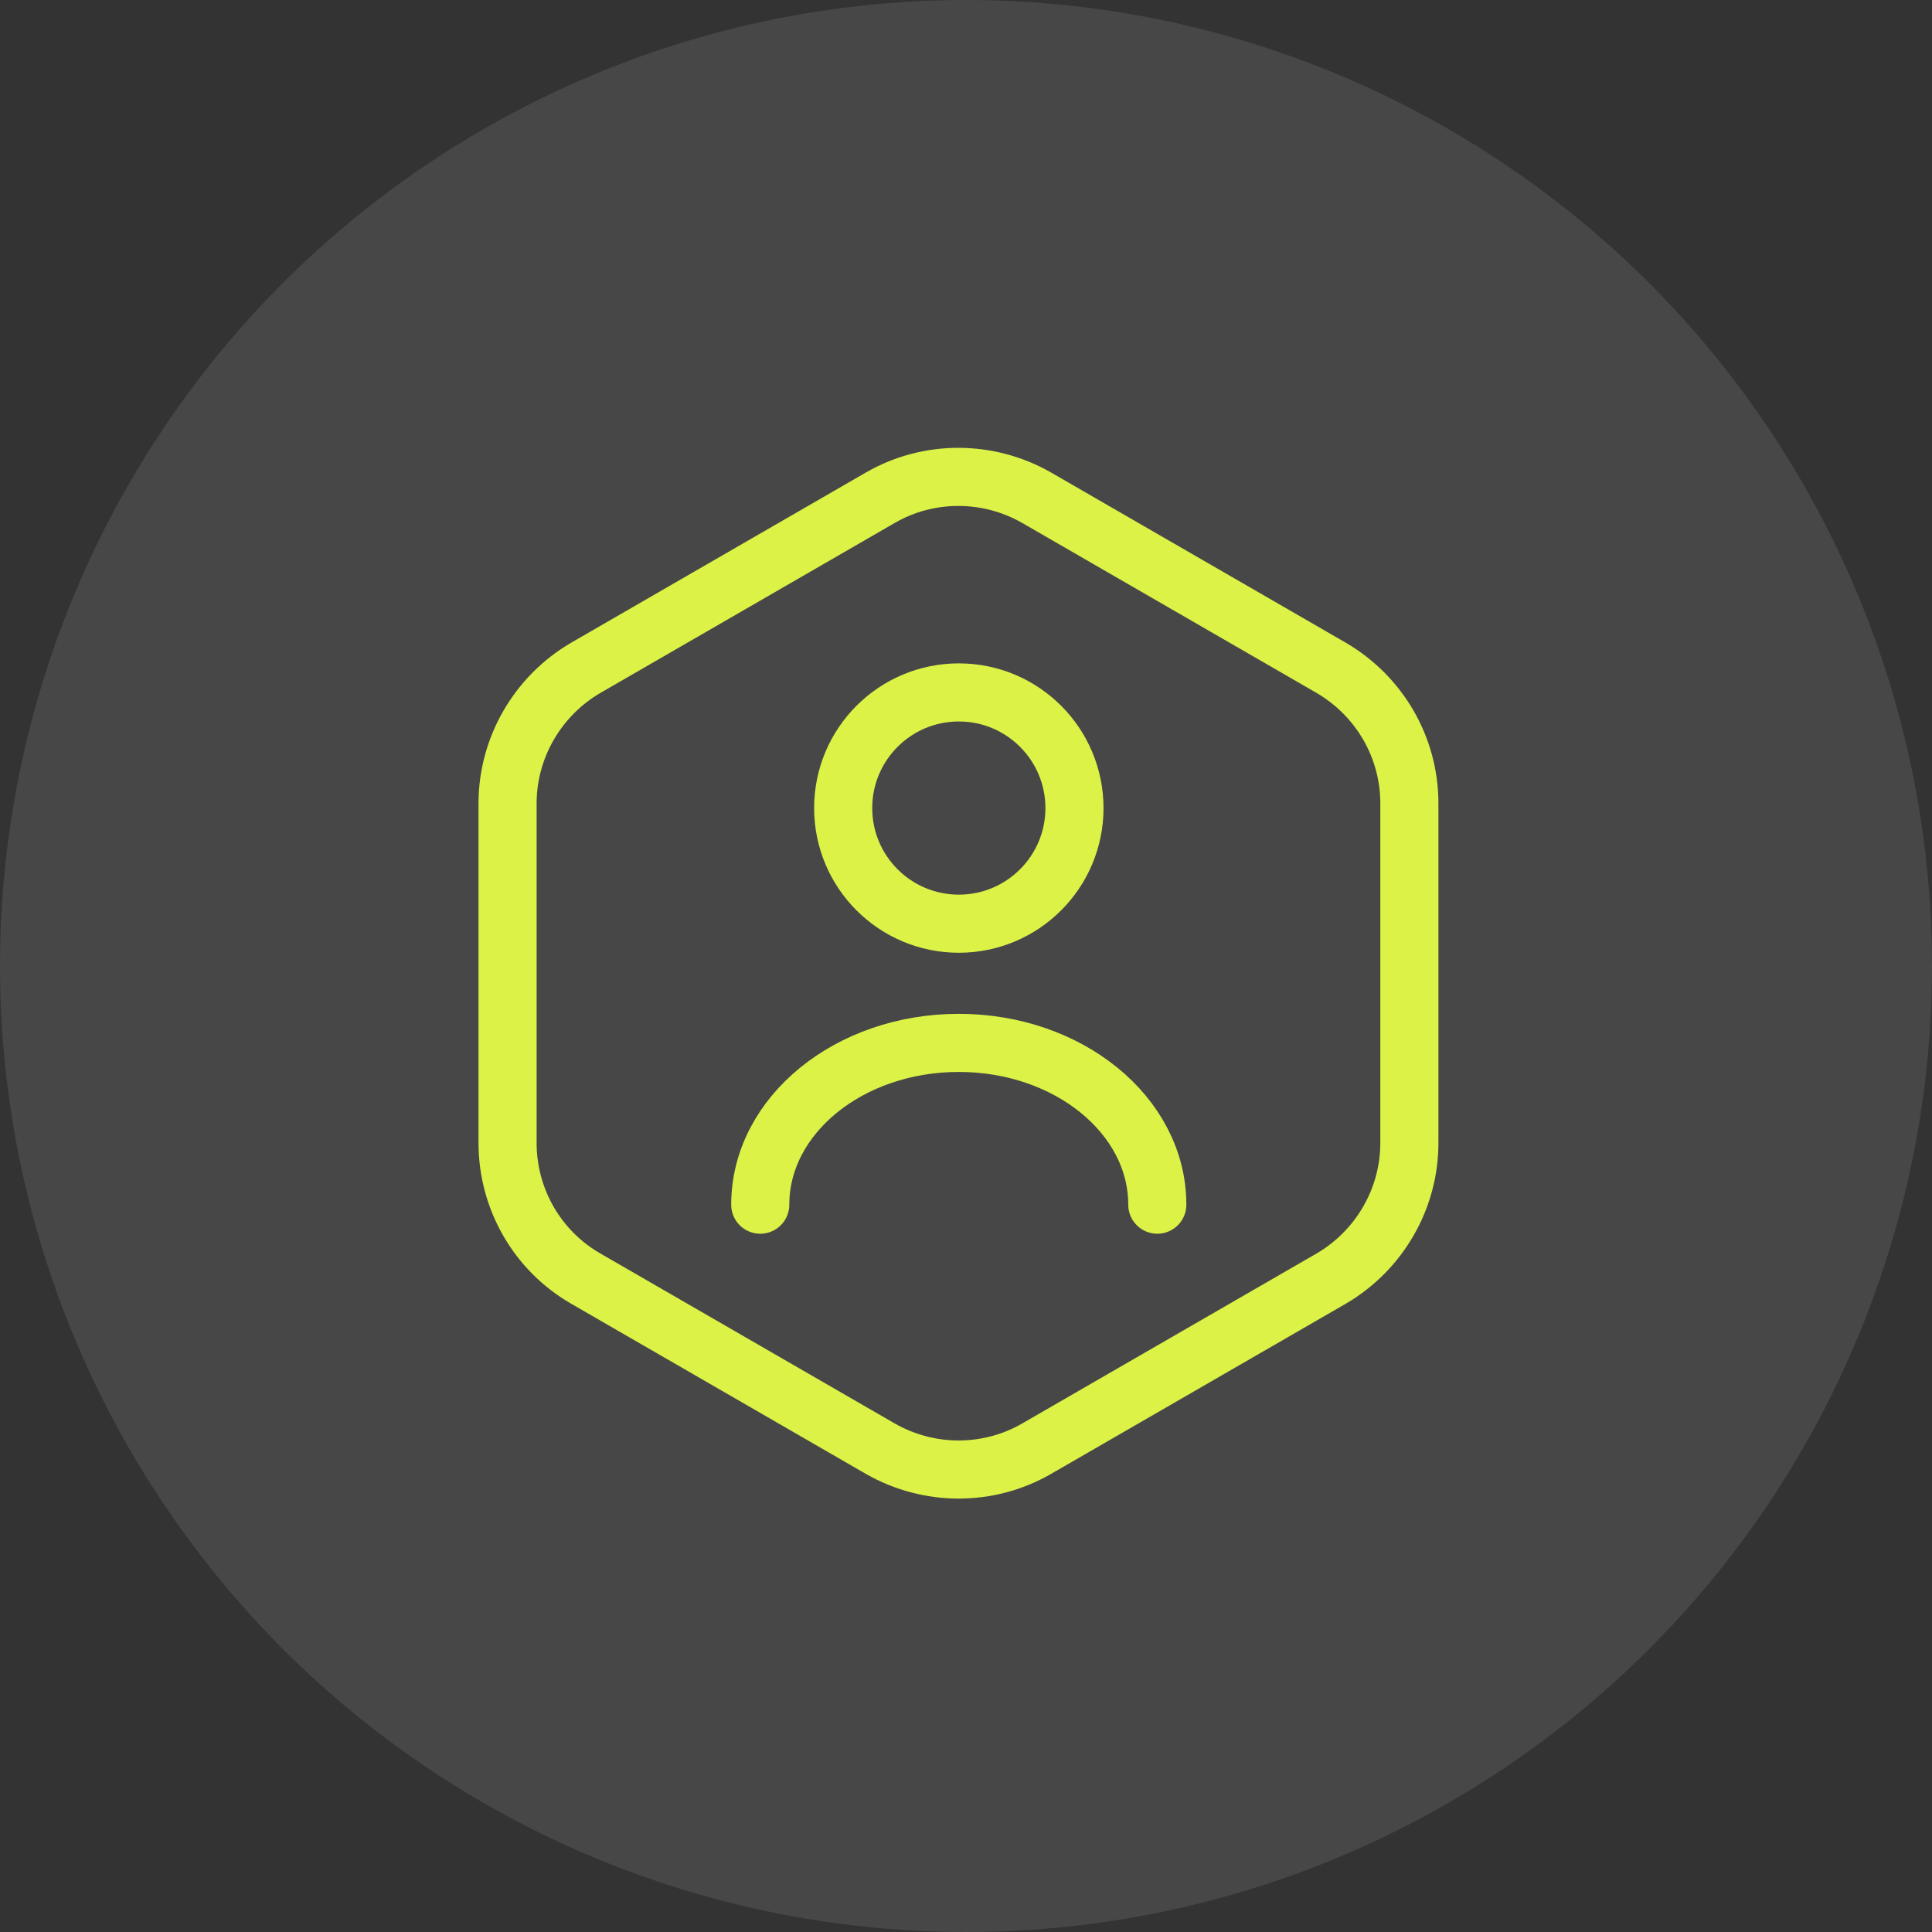 <svg width="133" height="133" viewBox="0 0 133 133" fill="none" xmlns="http://www.w3.org/2000/svg">
<rect x="0" y="0" width="133" height="133" fill="#333333" stroke="none"/>
<circle opacity="0.1" cx="66.5" cy="66.5" r="66.5" fill="white"/>
<path d="M97.022 55.311V78.681C97.022 82.508 94.972 86.061 91.658 88.009L71.363 99.728C68.049 101.641 63.949 101.641 60.601 99.728L40.306 88.009C36.991 86.095 34.941 82.542 34.941 78.681V55.311C34.941 51.485 36.991 47.931 40.306 45.984L60.601 34.264C63.915 32.351 68.015 32.351 71.363 34.264L91.658 45.984C94.972 47.931 97.022 51.45 97.022 55.311Z" stroke="#DDF247" stroke-width="4" stroke-linecap="round" stroke-linejoin="round"/>
<path d="M66.006 63.588C70.402 63.588 73.967 60.024 73.967 55.628C73.967 51.231 70.402 47.667 66.006 47.667C61.609 47.667 58.045 51.231 58.045 55.628C58.045 60.024 61.609 63.588 66.006 63.588Z" stroke="#DDF247" stroke-width="4" stroke-linecap="round" stroke-linejoin="round"/>
<path d="M79.669 82.931C79.669 76.781 73.553 71.793 66.003 71.793C58.452 71.793 52.336 76.781 52.336 82.931" stroke="#DDF247" stroke-width="4" stroke-linecap="round" stroke-linejoin="round"/>
</svg>

